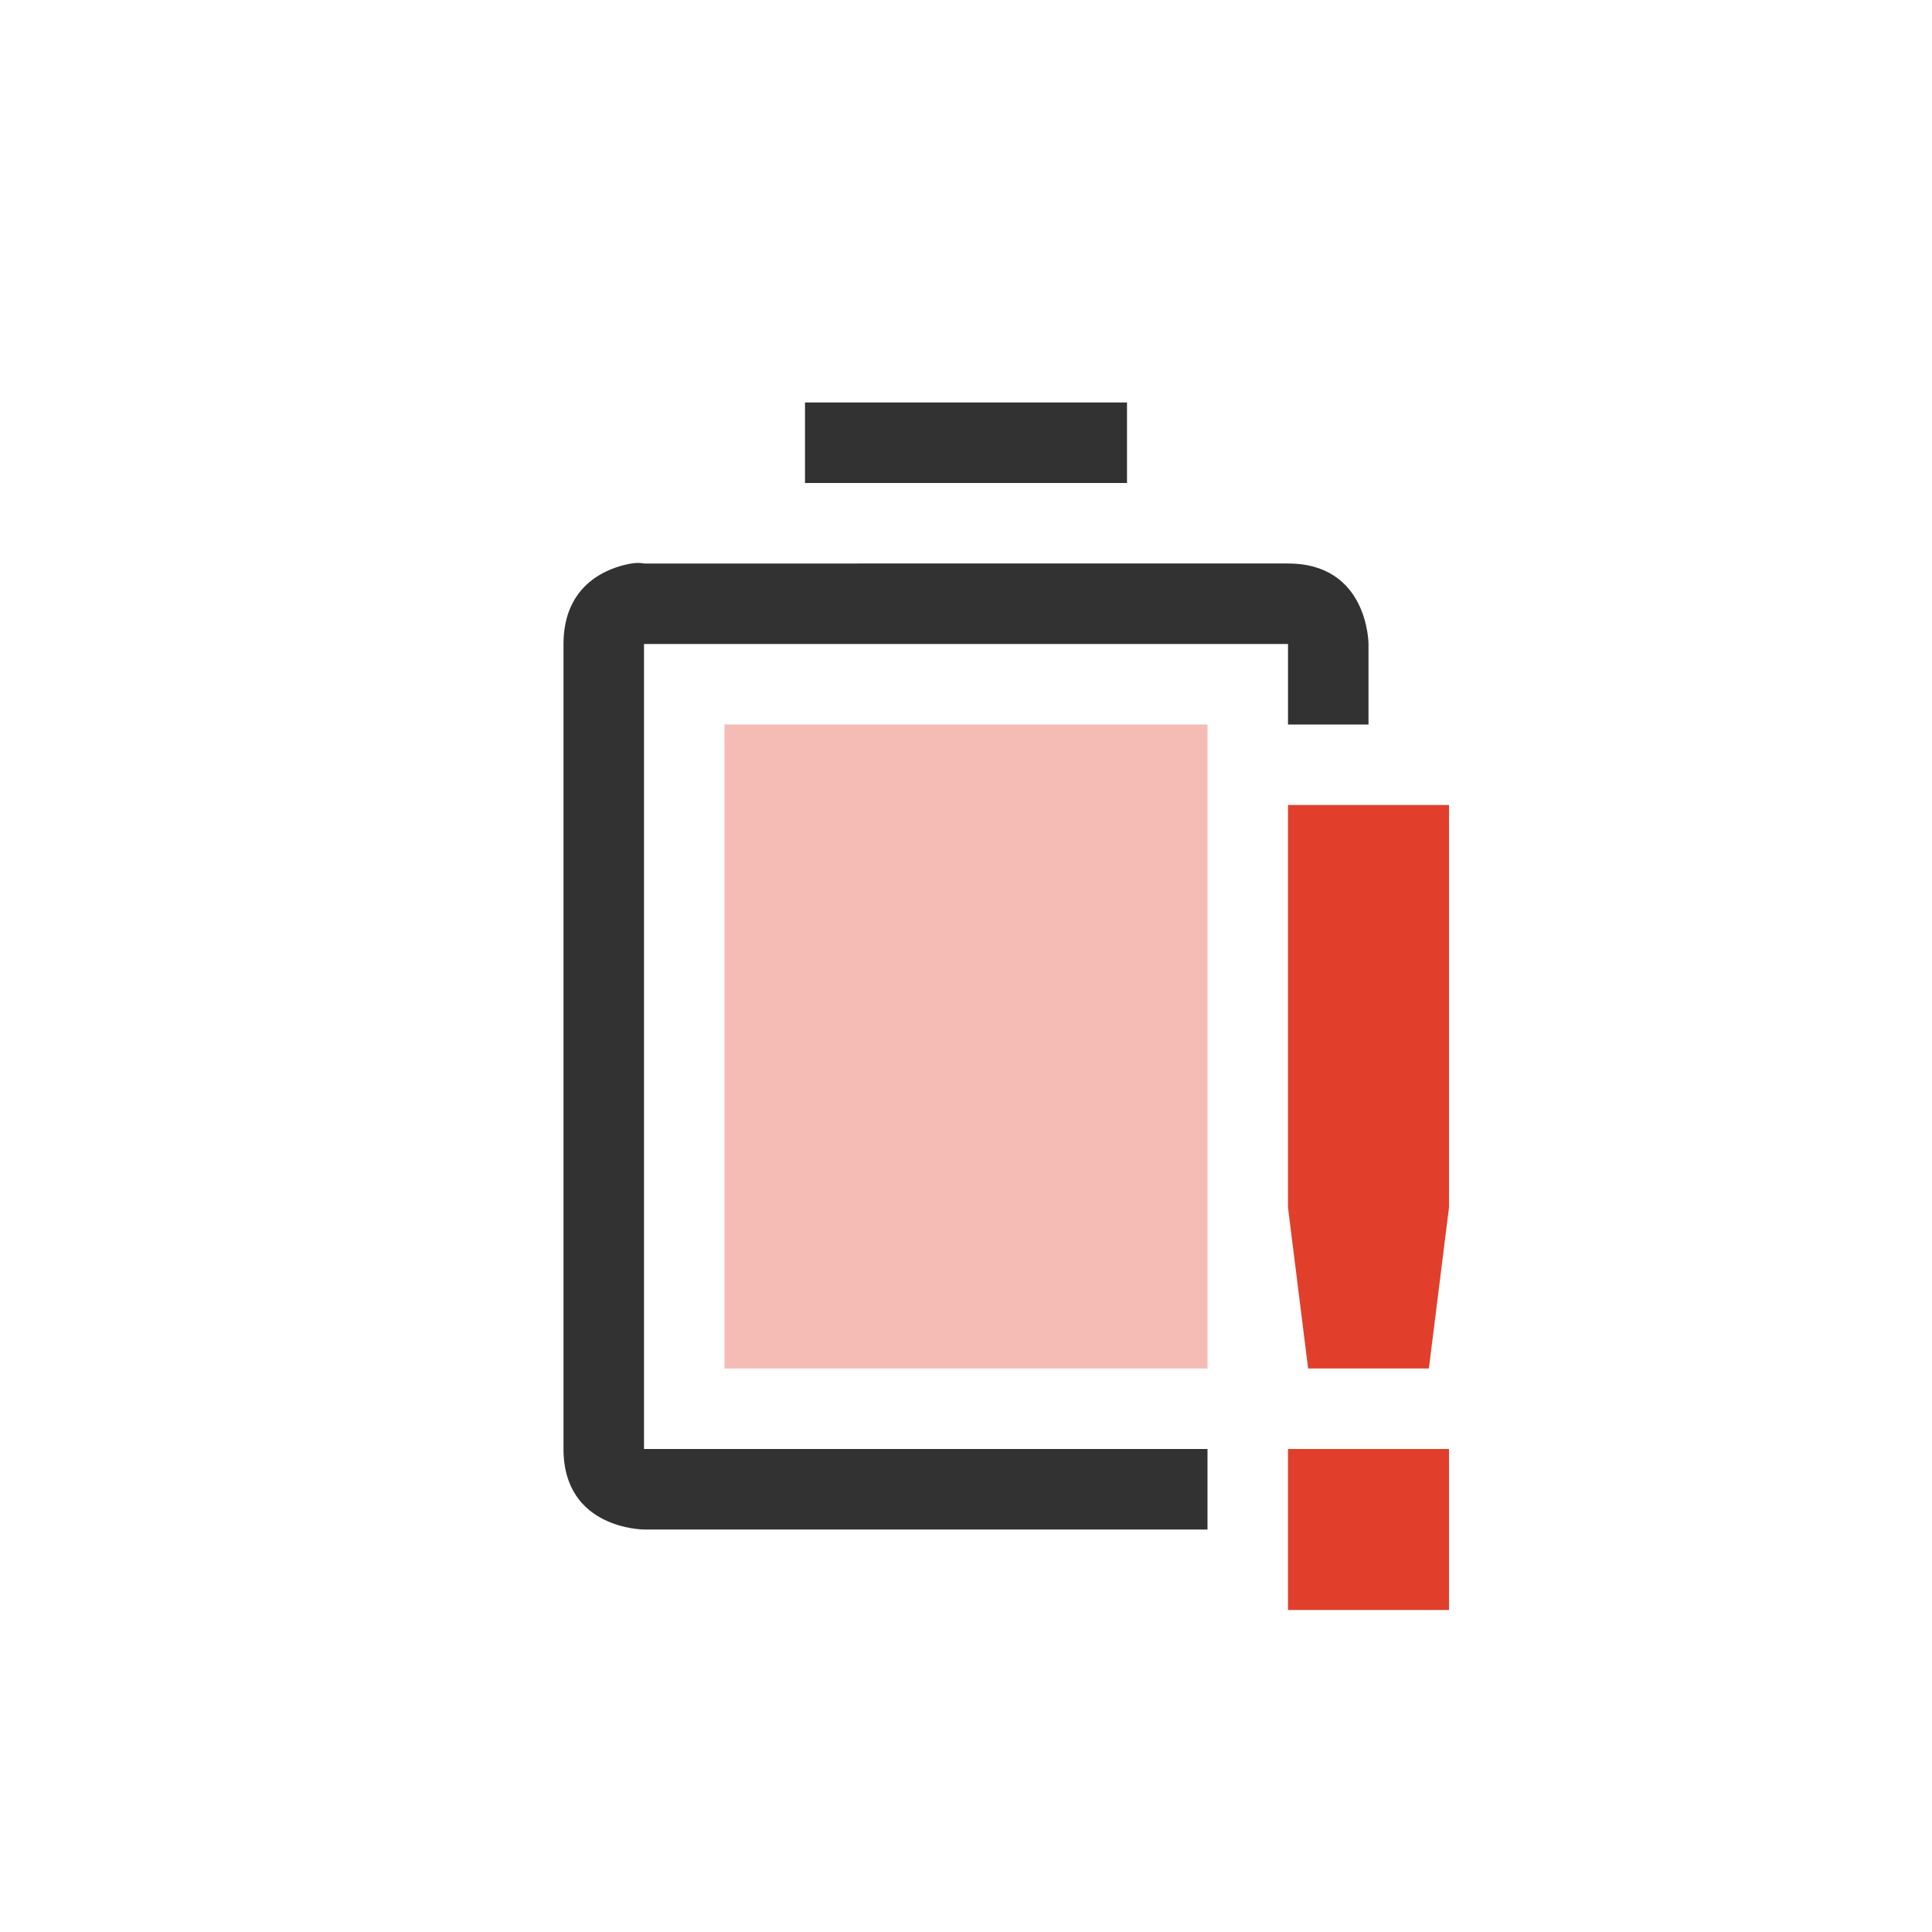 <svg height="24" width="24" xmlns="http://www.w3.org/2000/svg"><path class="error" d="M9 9v8h6V9z" opacity=".35" fill="#e13f2b"/><path d="M10 5v1h4V5zM7.844 7C7.562 7.047 7 7.25 7 8v10c0 1 1 1 1 1h7v-1H8V8h8v1h1V8s0-1-1-1H8s-.063-.016-.156 0z" fill="#323232"/><path class="error" d="M16 10v5l.25 2h1.5l.25-2v-5zm0 8v2h2v-2z" fill="#e13f2b"/></svg>